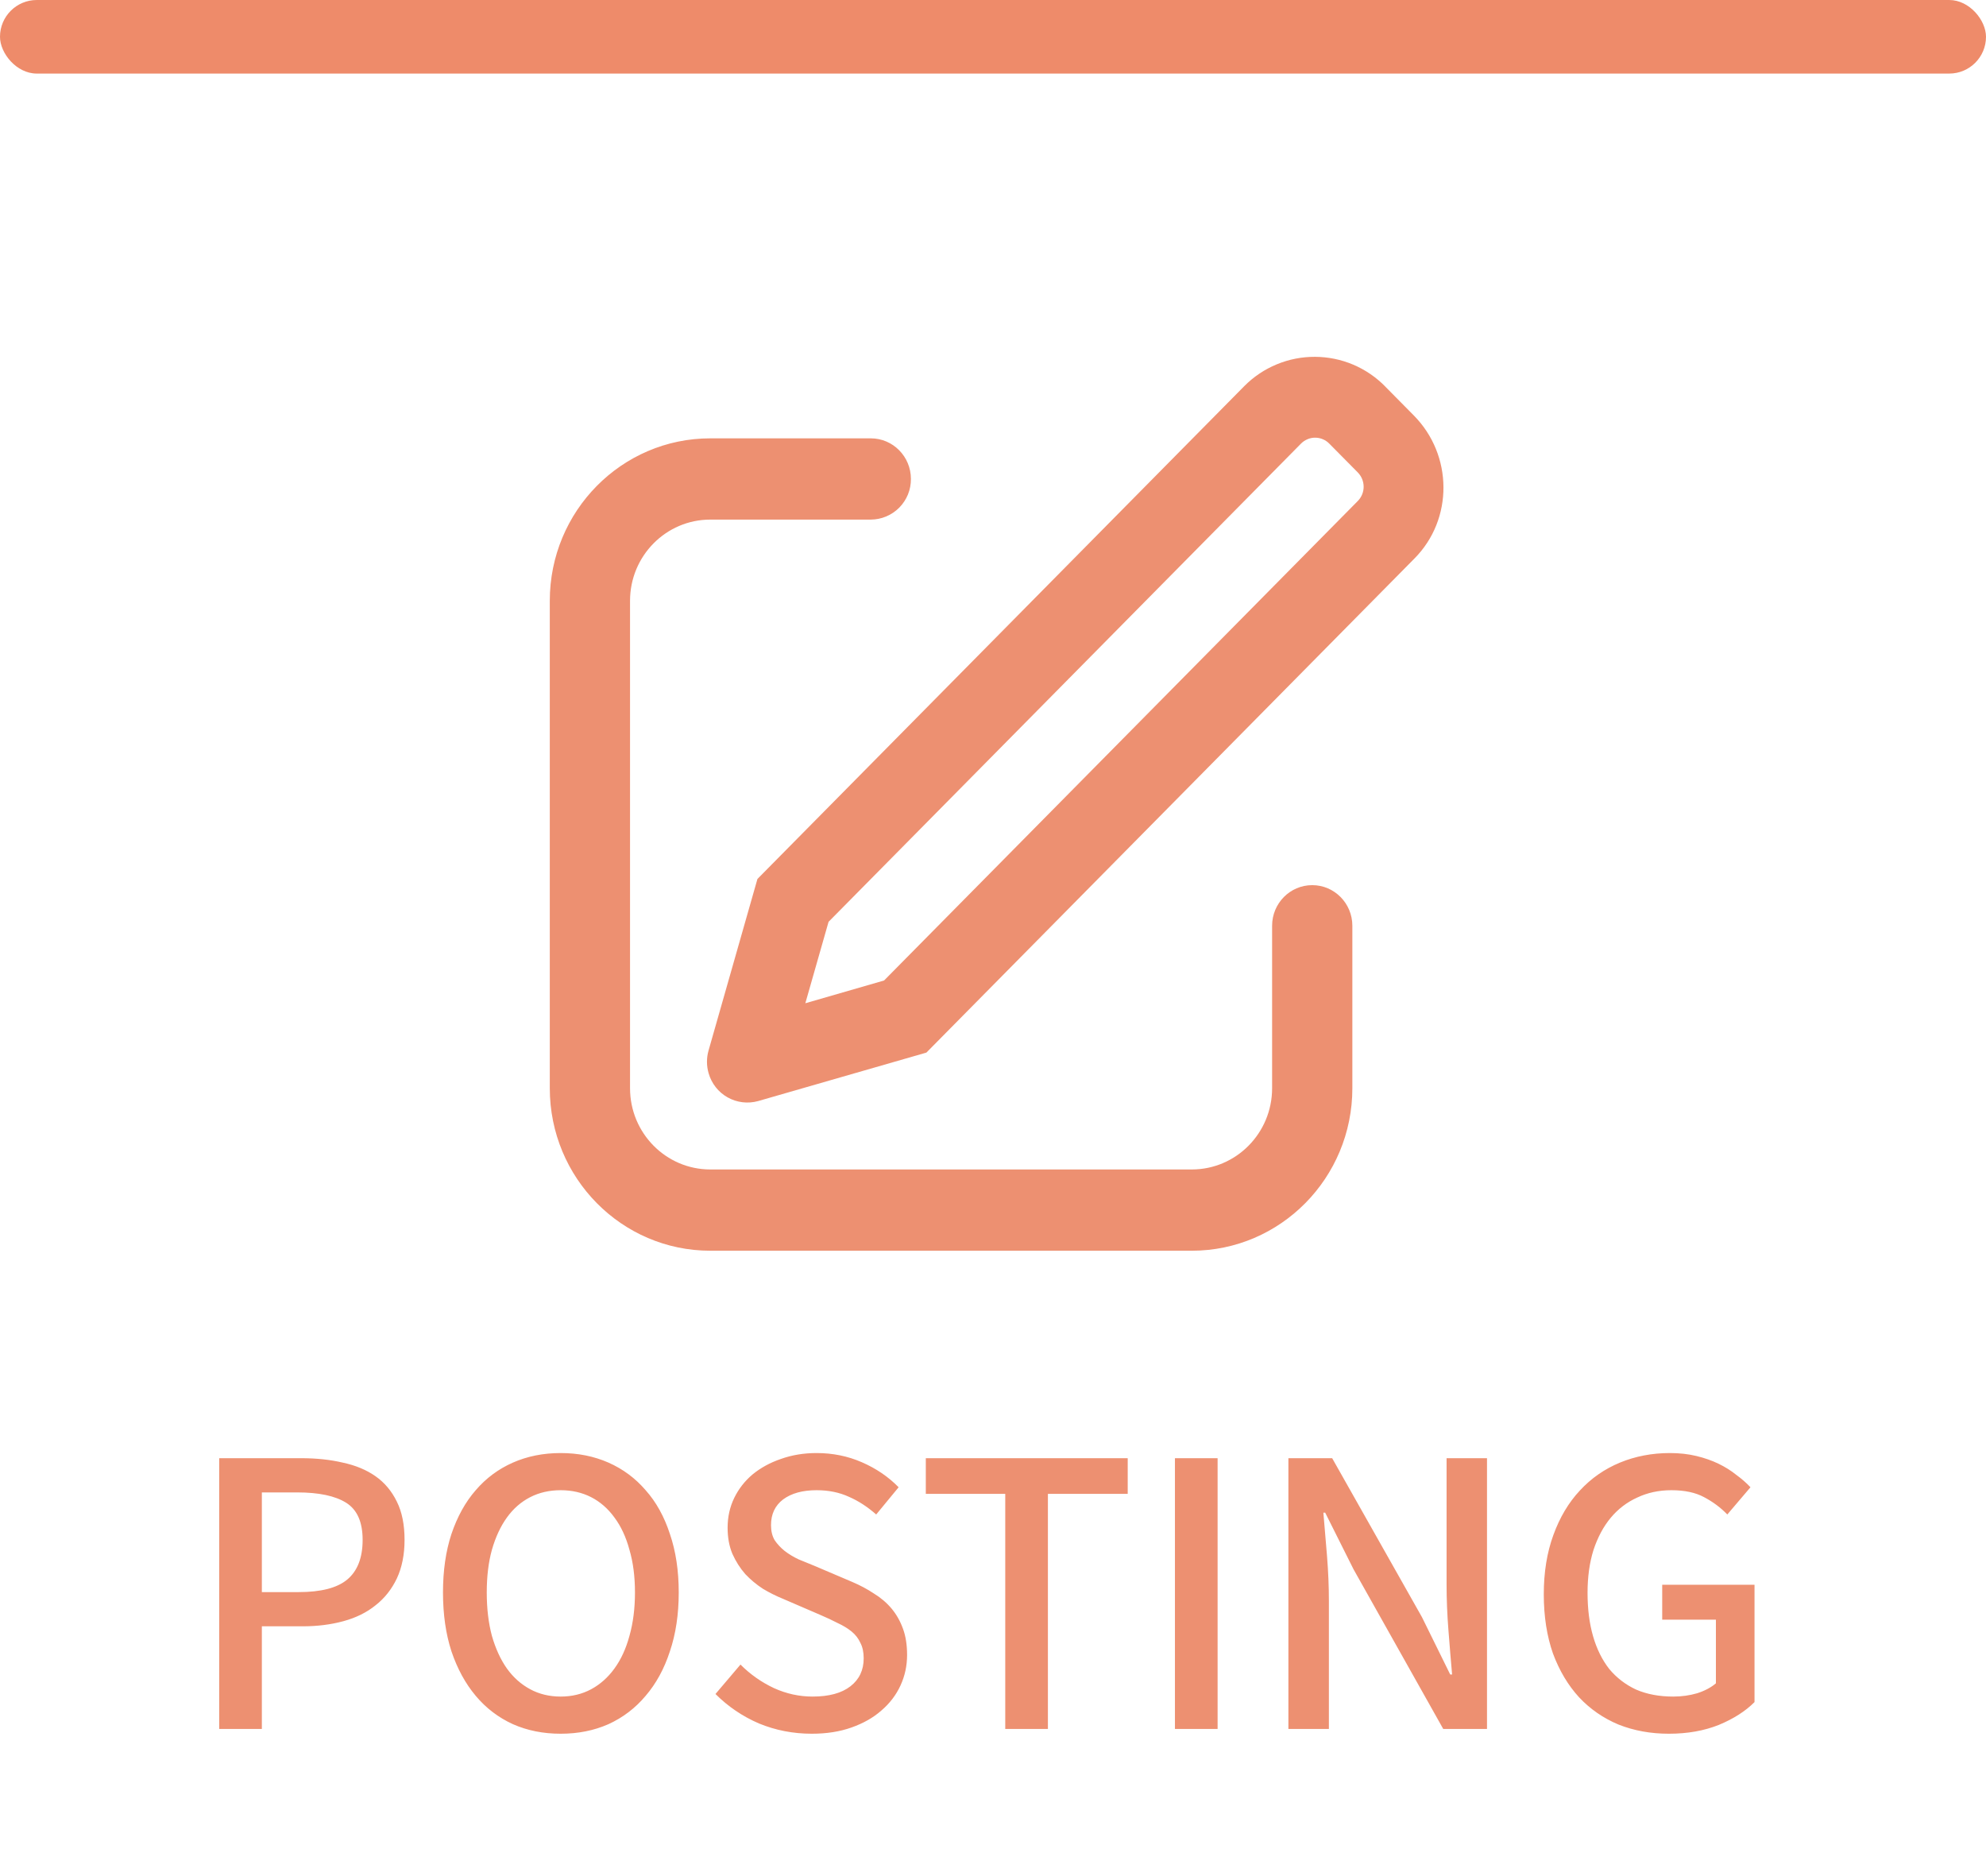 <svg width="54" height="51" viewBox="0 0 54 51" fill="none" xmlns="http://www.w3.org/2000/svg">
<rect width="54" height="2" rx="1" fill="#EE8B6A"/>
<path d="M21.899 27.272L24.038 26.654L36.92 13.618C37.022 13.514 37.079 13.374 37.078 13.229C37.077 13.083 37.019 12.944 36.917 12.841L36.145 12.061C36.095 12.009 36.036 11.969 35.97 11.941C35.904 11.913 35.834 11.898 35.762 11.898C35.691 11.897 35.62 11.911 35.554 11.939C35.488 11.966 35.428 12.006 35.377 12.057L22.529 25.059L21.898 27.27L21.899 27.272ZM37.672 10.515L38.444 11.296C39.508 12.374 39.518 14.113 38.463 15.179L25.189 28.614L20.616 29.931C20.337 30.009 20.038 29.974 19.785 29.832C19.532 29.69 19.346 29.453 19.267 29.174C19.209 28.974 19.208 28.761 19.265 28.56L20.595 23.894L33.834 10.495C34.086 10.241 34.386 10.04 34.716 9.904C35.046 9.767 35.4 9.698 35.758 9.7C36.115 9.702 36.468 9.774 36.797 9.914C37.126 10.054 37.423 10.258 37.672 10.514V10.515ZM23.677 11.916C24.28 11.916 24.768 12.411 24.768 13.02C24.769 13.165 24.742 13.307 24.688 13.441C24.633 13.575 24.553 13.696 24.452 13.799C24.351 13.901 24.23 13.983 24.097 14.039C23.964 14.095 23.822 14.124 23.677 14.125H19.313C18.108 14.125 17.131 15.114 17.131 16.332V29.583C17.131 30.802 18.108 31.791 19.313 31.791H32.406C33.611 31.791 34.589 30.802 34.589 29.583V25.166C34.589 24.556 35.077 24.062 35.68 24.062C36.282 24.062 36.771 24.556 36.771 25.167V29.583C36.771 32.022 34.816 34 32.406 34H19.313C16.903 34 14.949 32.022 14.949 29.583V16.332C14.949 13.894 16.903 11.916 19.313 11.916H23.677Z" fill="#ED9071"/>
<path d="M5.96 39.64V47H7.12V44.21H8.23C8.63 44.21 9 44.163 9.34 44.07C9.68 43.977 9.97 43.834 10.21 43.64C10.457 43.447 10.65 43.203 10.79 42.91C10.93 42.61 11 42.26 11 41.86C11 41.447 10.93 41.1 10.79 40.82C10.65 40.533 10.457 40.303 10.21 40.13C9.963 39.957 9.667 39.834 9.32 39.76C8.98 39.68 8.603 39.64 8.19 39.64H5.96ZM8.12 43.28H7.12V40.57H8.08C8.667 40.57 9.11 40.663 9.41 40.85C9.71 41.037 9.86 41.373 9.86 41.86C9.86 42.347 9.72 42.707 9.44 42.94C9.167 43.167 8.727 43.28 8.12 43.28ZM15.245 47.13C15.718 47.13 16.151 47.044 16.545 46.87C16.938 46.69 17.275 46.434 17.555 46.1C17.841 45.767 18.061 45.364 18.215 44.89C18.375 44.417 18.455 43.883 18.455 43.29C18.455 42.697 18.375 42.167 18.215 41.7C18.061 41.227 17.841 40.83 17.555 40.51C17.275 40.184 16.938 39.934 16.545 39.76C16.151 39.587 15.718 39.5 15.245 39.5C14.771 39.5 14.338 39.587 13.945 39.76C13.551 39.934 13.215 40.184 12.935 40.51C12.655 40.83 12.435 41.227 12.275 41.7C12.121 42.167 12.045 42.697 12.045 43.29C12.045 43.883 12.121 44.417 12.275 44.89C12.435 45.364 12.655 45.767 12.935 46.1C13.215 46.434 13.551 46.69 13.945 46.87C14.338 47.044 14.771 47.13 15.245 47.13ZM15.245 46.12C14.938 46.12 14.661 46.053 14.415 45.92C14.168 45.787 13.958 45.6 13.785 45.36C13.611 45.114 13.475 44.817 13.375 44.47C13.281 44.117 13.235 43.724 13.235 43.29C13.235 42.857 13.281 42.47 13.375 42.13C13.475 41.783 13.611 41.49 13.785 41.25C13.958 41.01 14.168 40.827 14.415 40.7C14.661 40.574 14.938 40.51 15.245 40.51C15.551 40.51 15.828 40.574 16.075 40.7C16.321 40.827 16.531 41.01 16.705 41.25C16.885 41.49 17.021 41.783 17.115 42.13C17.215 42.47 17.265 42.857 17.265 43.29C17.265 43.724 17.215 44.117 17.115 44.47C17.021 44.817 16.885 45.114 16.705 45.36C16.531 45.6 16.321 45.787 16.075 45.92C15.828 46.053 15.551 46.12 15.245 46.12ZM22.074 47.13C22.474 47.13 22.834 47.074 23.154 46.96C23.474 46.847 23.744 46.694 23.964 46.5C24.19 46.307 24.364 46.08 24.484 45.82C24.604 45.56 24.664 45.283 24.664 44.99C24.664 44.717 24.627 44.48 24.554 44.28C24.48 44.074 24.377 43.89 24.244 43.73C24.11 43.57 23.95 43.434 23.764 43.32C23.584 43.2 23.384 43.093 23.164 43L22.154 42.57C22.007 42.51 21.86 42.45 21.714 42.39C21.574 42.324 21.447 42.247 21.334 42.16C21.227 42.074 21.137 41.977 21.064 41.87C20.997 41.757 20.964 41.62 20.964 41.46C20.964 41.16 21.074 40.927 21.294 40.76C21.52 40.593 21.824 40.51 22.204 40.51C22.53 40.51 22.824 40.57 23.084 40.69C23.344 40.803 23.59 40.964 23.824 41.17L24.434 40.43C24.154 40.144 23.82 39.917 23.434 39.75C23.054 39.584 22.644 39.5 22.204 39.5C21.857 39.5 21.534 39.553 21.234 39.66C20.94 39.76 20.684 39.9 20.464 40.08C20.25 40.26 20.084 40.474 19.964 40.72C19.844 40.967 19.784 41.237 19.784 41.53C19.784 41.797 19.827 42.033 19.914 42.24C20.007 42.447 20.124 42.63 20.264 42.79C20.41 42.944 20.57 43.077 20.744 43.19C20.924 43.297 21.104 43.387 21.284 43.46L22.304 43.9C22.477 43.974 22.634 44.047 22.774 44.12C22.92 44.187 23.047 44.264 23.154 44.35C23.26 44.437 23.34 44.54 23.394 44.66C23.454 44.773 23.484 44.913 23.484 45.08C23.484 45.4 23.364 45.654 23.124 45.84C22.884 46.027 22.54 46.12 22.094 46.12C21.734 46.12 21.384 46.044 21.044 45.89C20.704 45.73 20.4 45.517 20.134 45.25L19.454 46.05C19.794 46.39 20.187 46.657 20.634 46.85C21.087 47.037 21.567 47.13 22.074 47.13ZM27.333 40.61V47H28.493V40.61H30.663V39.64H25.173V40.61H27.333ZM31.947 39.64V47H33.107V39.64H31.947ZM35.032 39.64V47H36.133V43.53C36.133 43.13 36.116 42.724 36.083 42.31C36.049 41.897 36.016 41.5 35.983 41.12H36.032L36.803 42.66L39.242 47H40.432V39.64H39.333V43.07C39.333 43.47 39.349 43.883 39.383 44.31C39.416 44.737 39.449 45.14 39.483 45.52H39.432L38.663 43.96L36.222 39.64H35.032ZM45.376 47.13C45.883 47.13 46.336 47.05 46.736 46.89C47.136 46.724 47.46 46.517 47.706 46.27V43.08H45.196V44.03H46.656V45.76C46.523 45.873 46.353 45.964 46.146 46.03C45.94 46.09 45.723 46.12 45.496 46.12C45.116 46.12 44.78 46.057 44.486 45.93C44.2 45.797 43.956 45.61 43.756 45.37C43.563 45.123 43.416 44.827 43.316 44.48C43.216 44.133 43.166 43.74 43.166 43.3C43.166 42.867 43.22 42.48 43.326 42.14C43.44 41.794 43.596 41.5 43.796 41.26C43.996 41.02 44.236 40.837 44.516 40.71C44.796 40.577 45.106 40.51 45.446 40.51C45.806 40.51 46.103 40.574 46.336 40.7C46.576 40.827 46.786 40.983 46.966 41.17L47.596 40.43C47.483 40.31 47.353 40.197 47.206 40.09C47.066 39.977 46.906 39.877 46.726 39.79C46.546 39.703 46.346 39.633 46.126 39.58C45.906 39.527 45.666 39.5 45.406 39.5C44.92 39.5 44.466 39.587 44.046 39.76C43.626 39.934 43.263 40.187 42.956 40.52C42.65 40.847 42.41 41.25 42.236 41.73C42.063 42.203 41.976 42.74 41.976 43.34C41.976 43.94 42.06 44.477 42.226 44.95C42.4 45.417 42.636 45.813 42.936 46.14C43.236 46.46 43.593 46.707 44.006 46.88C44.426 47.047 44.883 47.13 45.376 47.13Z" fill="#ED9071"/>
</svg>
